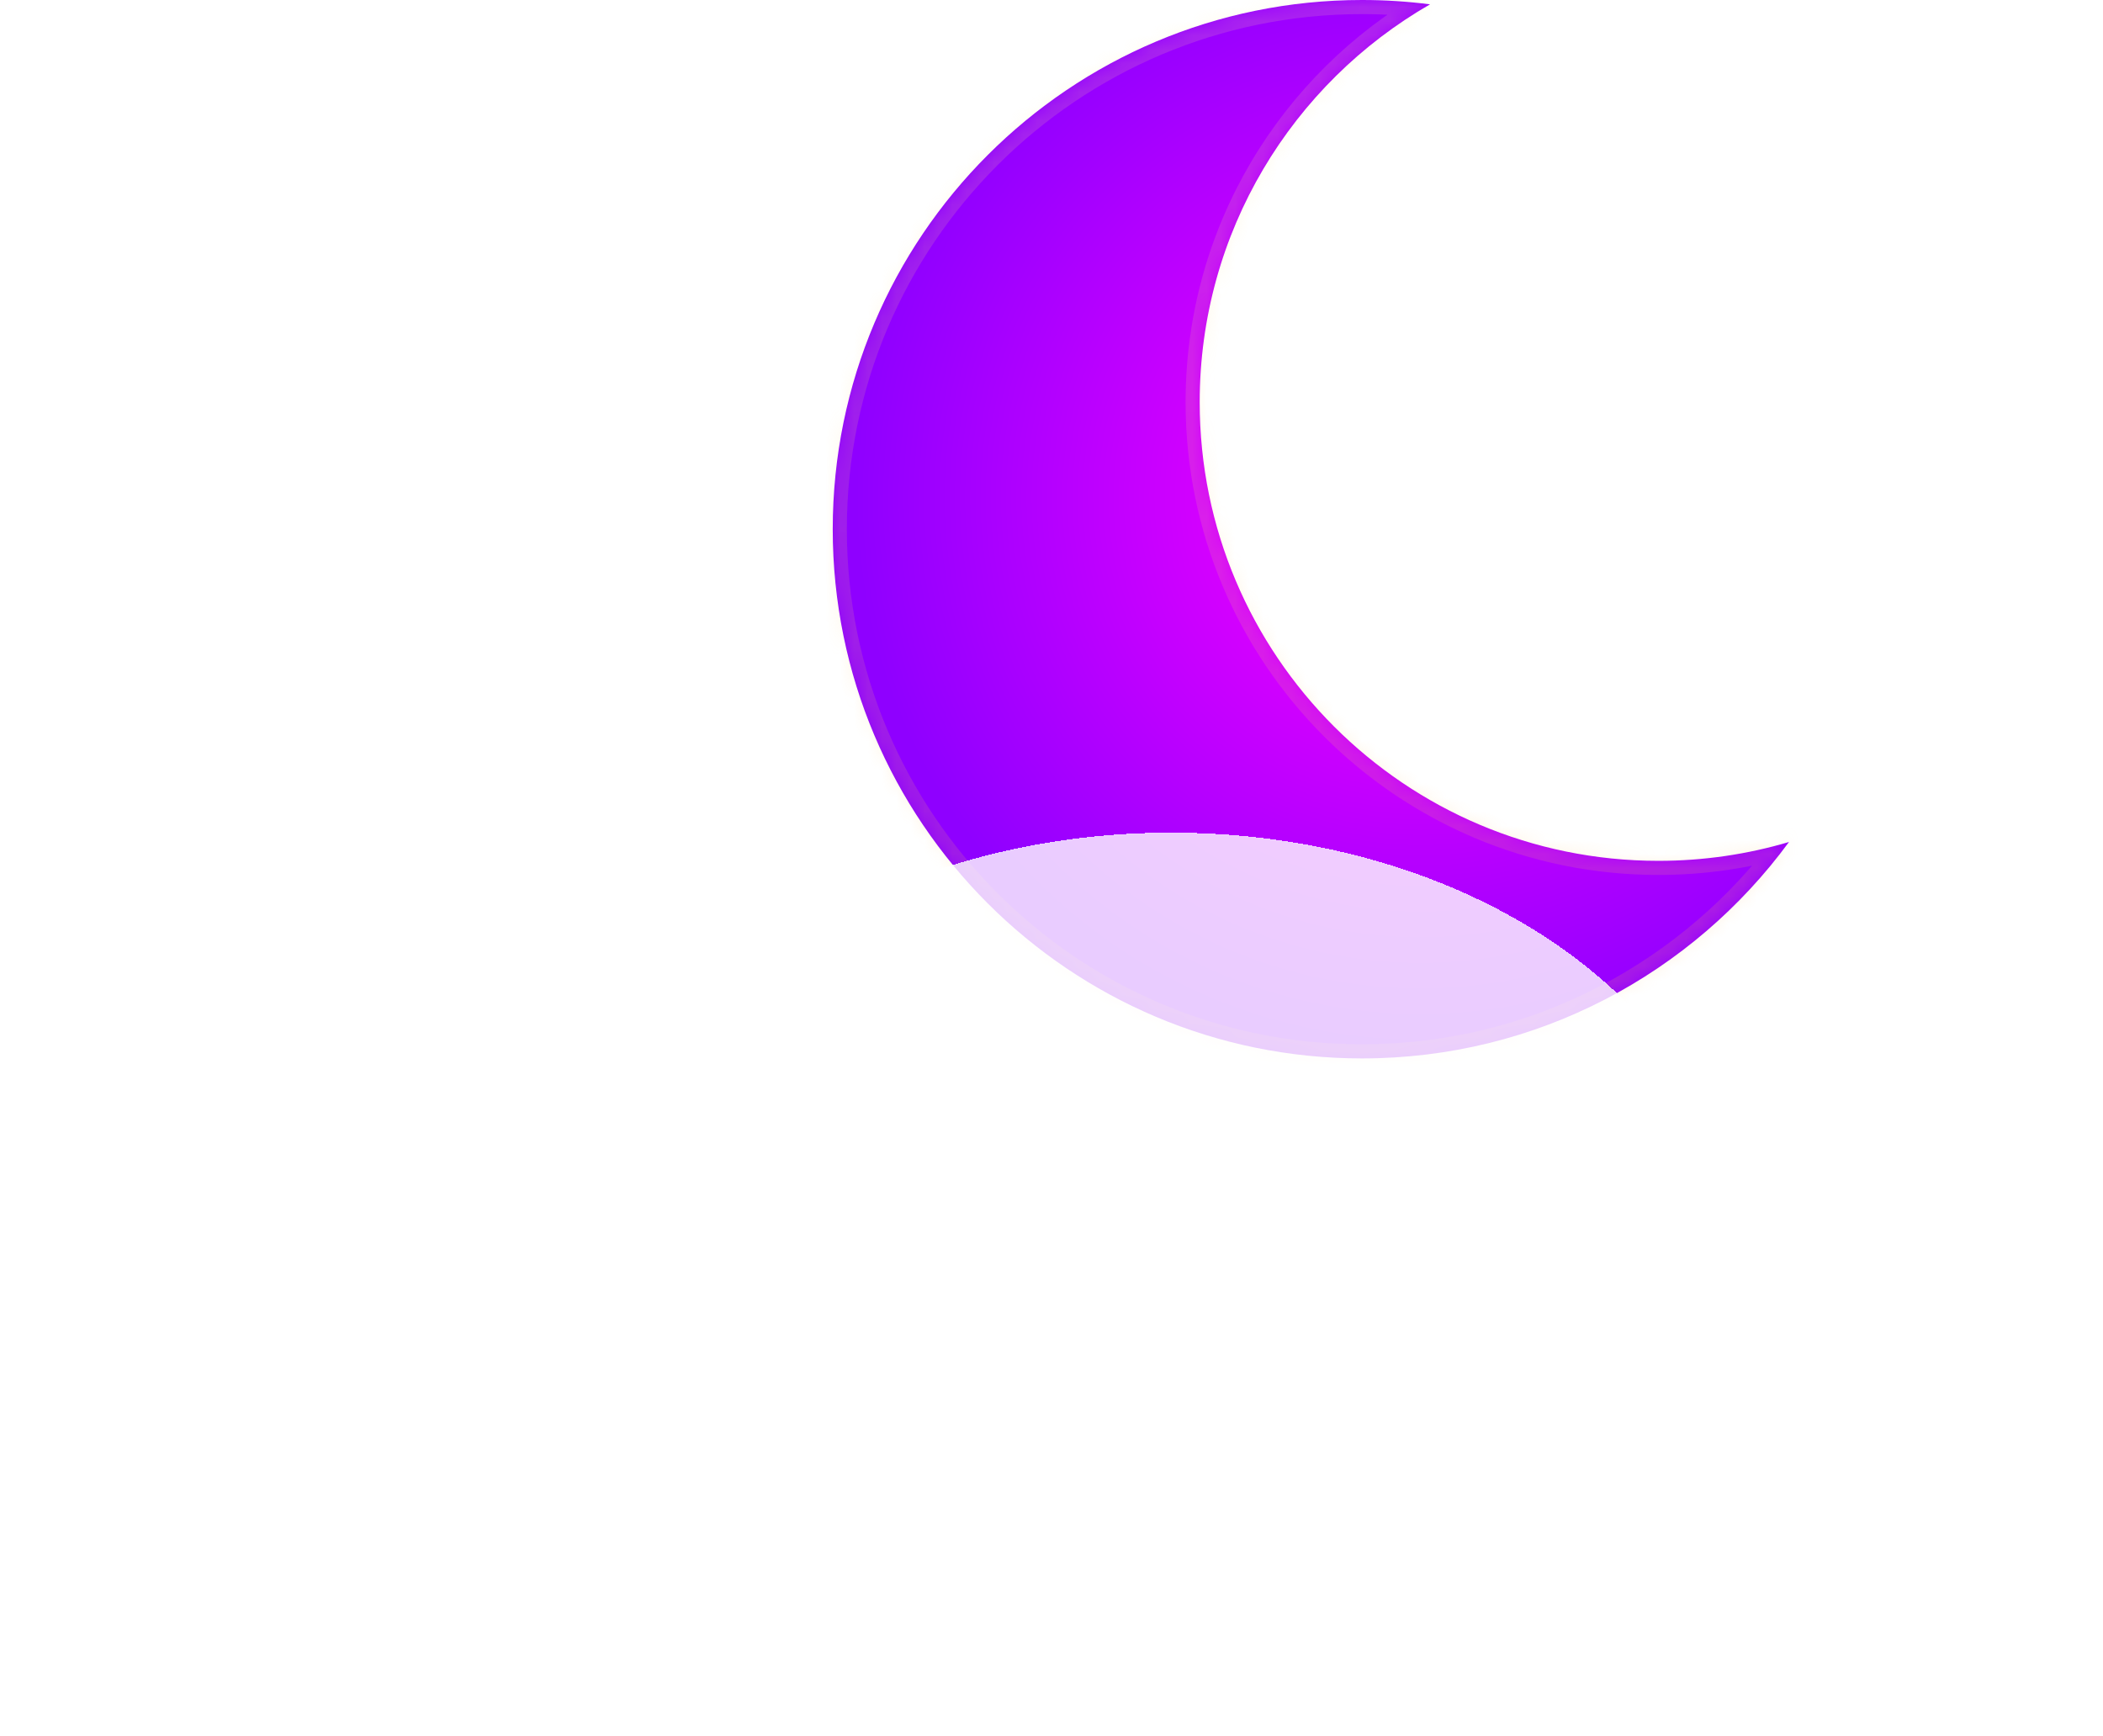 <svg width="149" height="123" viewBox="0 0 149 123" fill="none" xmlns="http://www.w3.org/2000/svg">
<mask id="path-1-inside-1_10_152" fill="white">
<path fill-rule="evenodd" clip-rule="evenodd" d="M126.752 59.664C123.82 60.533 120.714 61 117.5 61C99.551 61 85 46.449 85 28.5C85 16.441 91.568 5.916 101.321 0.307C99.743 0.104 98.133 0 96.5 0C75.789 0 59 16.789 59 37.5C59 58.211 75.789 75 96.5 75C108.919 75 119.928 68.963 126.752 59.664Z"/>
</mask>
<path fill-rule="evenodd" clip-rule="evenodd" d="M126.752 59.664C123.82 60.533 120.714 61 117.5 61C99.551 61 85 46.449 85 28.5C85 16.441 91.568 5.916 101.321 0.307C99.743 0.104 98.133 0 96.5 0C75.789 0 59 16.789 59 37.5C59 58.211 75.789 75 96.5 75C108.919 75 119.928 68.963 126.752 59.664Z" fill="url(#paint0_radial_10_152)"/>
<path d="M126.752 59.664L127.558 60.256L129.316 57.861L126.468 58.705L126.752 59.664ZM101.321 0.307L101.819 1.174L104.394 -0.307L101.448 -0.685L101.321 0.307ZM126.468 58.705C123.627 59.547 120.617 60 117.5 60V62C120.812 62 124.013 61.519 127.036 60.623L126.468 58.705ZM117.5 60C100.103 60 86 45.897 86 28.5H84C84 47.002 98.999 62 117.5 62V60ZM86 28.5C86 16.814 92.364 6.612 101.819 1.174L100.822 -0.56C90.772 5.22 84 16.069 84 28.5H86ZM96.5 1C98.091 1 99.657 1.102 101.194 1.299L101.448 -0.685C99.828 -0.893 98.176 -1 96.5 -1V1ZM60 37.5C60 17.342 76.342 1 96.5 1V-1C75.237 -1 58 16.237 58 37.5H60ZM96.5 74C76.342 74 60 57.658 60 37.5H58C58 58.763 75.237 76 96.5 76V74ZM125.946 59.072C119.302 68.126 108.587 74 96.5 74V76C109.251 76 120.554 69.801 127.558 60.256L125.946 59.072Z" fill="url(#paint1_linear_10_152)" fill-opacity="0.15" mask="url(#path-1-inside-1_10_152)"/>
<g filter="url(#filter0_bd_10_152)">
<path fill-rule="evenodd" clip-rule="evenodd" d="M106.243 108.512C99.692 111.967 91.668 114 83 114C75.257 114 68.029 112.378 61.905 109.569C57.811 112.343 52.632 114 47 114C33.745 114 23 104.822 23 93.5C23 82.422 33.287 73.397 46.146 73.013C52.22 62.427 66.434 55 83 55C96.869 55 109.09 60.206 116.265 68.112C131.851 69.191 144 77.907 144 88.5C144 99.822 130.121 109 113 109C110.679 109 108.418 108.831 106.243 108.512Z" fill="white" fill-opacity="0.8" shape-rendering="crispEdges"/>
</g>
<g filter="url(#filter1_bd_10_152)">
<path fill-rule="evenodd" clip-rule="evenodd" d="M60.092 90.415C55.757 92.702 50.446 94.048 44.709 94.048C39.585 94.048 34.801 92.974 30.748 91.115C28.038 92.951 24.611 94.048 20.884 94.048C12.111 94.048 5 87.973 5 80.48C5 73.149 11.808 67.175 20.319 66.921C24.338 59.916 33.745 55 44.709 55C53.888 55 61.976 58.445 66.725 63.678C77.04 64.392 85.081 70.161 85.081 77.171C85.081 84.664 75.895 90.739 64.564 90.739C63.028 90.739 61.532 90.627 60.092 90.415Z" fill="white" fill-opacity="0.8" shape-rendering="crispEdges"/>
</g>
<defs>
<filter id="filter0_bd_10_152" x="17" y="49" width="133" height="74" filterUnits="userSpaceOnUse" color-interpolation-filters="sRGB">
<feFlood flood-opacity="0" result="BackgroundImageFix"/>
<feGaussianBlur in="BackgroundImageFix" stdDeviation="3"/>
<feComposite in2="SourceAlpha" operator="in" result="effect1_backgroundBlur_10_152"/>
<feColorMatrix in="SourceAlpha" type="matrix" values="0 0 0 0 0 0 0 0 0 0 0 0 0 0 0 0 0 0 127 0" result="hardAlpha"/>
<feOffset dy="4"/>
<feGaussianBlur stdDeviation="2.5"/>
<feComposite in2="hardAlpha" operator="out"/>
<feColorMatrix type="matrix" values="0 0 0 0 0 0 0 0 0 0 0 0 0 0 0 0 0 0 0.2 0"/>
<feBlend mode="normal" in2="effect1_backgroundBlur_10_152" result="effect2_dropShadow_10_152"/>
<feBlend mode="normal" in="SourceGraphic" in2="effect2_dropShadow_10_152" result="shape"/>
</filter>
<filter id="filter1_bd_10_152" x="-1" y="49" width="92.081" height="54.048" filterUnits="userSpaceOnUse" color-interpolation-filters="sRGB">
<feFlood flood-opacity="0" result="BackgroundImageFix"/>
<feGaussianBlur in="BackgroundImageFix" stdDeviation="3"/>
<feComposite in2="SourceAlpha" operator="in" result="effect1_backgroundBlur_10_152"/>
<feColorMatrix in="SourceAlpha" type="matrix" values="0 0 0 0 0 0 0 0 0 0 0 0 0 0 0 0 0 0 127 0" result="hardAlpha"/>
<feOffset dy="4"/>
<feGaussianBlur stdDeviation="2.5"/>
<feComposite in2="hardAlpha" operator="out"/>
<feColorMatrix type="matrix" values="0 0 0 0 0 0 0 0 0 0 0 0 0 0 0 0 0 0 0.2 0"/>
<feBlend mode="normal" in2="effect1_backgroundBlur_10_152" result="effect2_dropShadow_10_152"/>
<feBlend mode="normal" in="SourceGraphic" in2="effect2_dropShadow_10_152" result="shape"/>
</filter>
<radialGradient id="paint0_radial_10_152" cx="0" cy="0" r="1" gradientUnits="userSpaceOnUse" gradientTransform="translate(100.625 35.25) rotate(95.925) scale(39.964)">
<stop offset="0.312" stop-color="#DB00FF"/>
<stop offset="1" stop-color="#8F00FF"/>
</radialGradient>
<linearGradient id="paint1_linear_10_152" x1="96.5" y1="0" x2="96.5" y2="75" gradientUnits="userSpaceOnUse">
<stop stop-color="#FFE999"/>
<stop offset="1" stop-color="#FFAE50"/>
</linearGradient>
</defs>
</svg>
